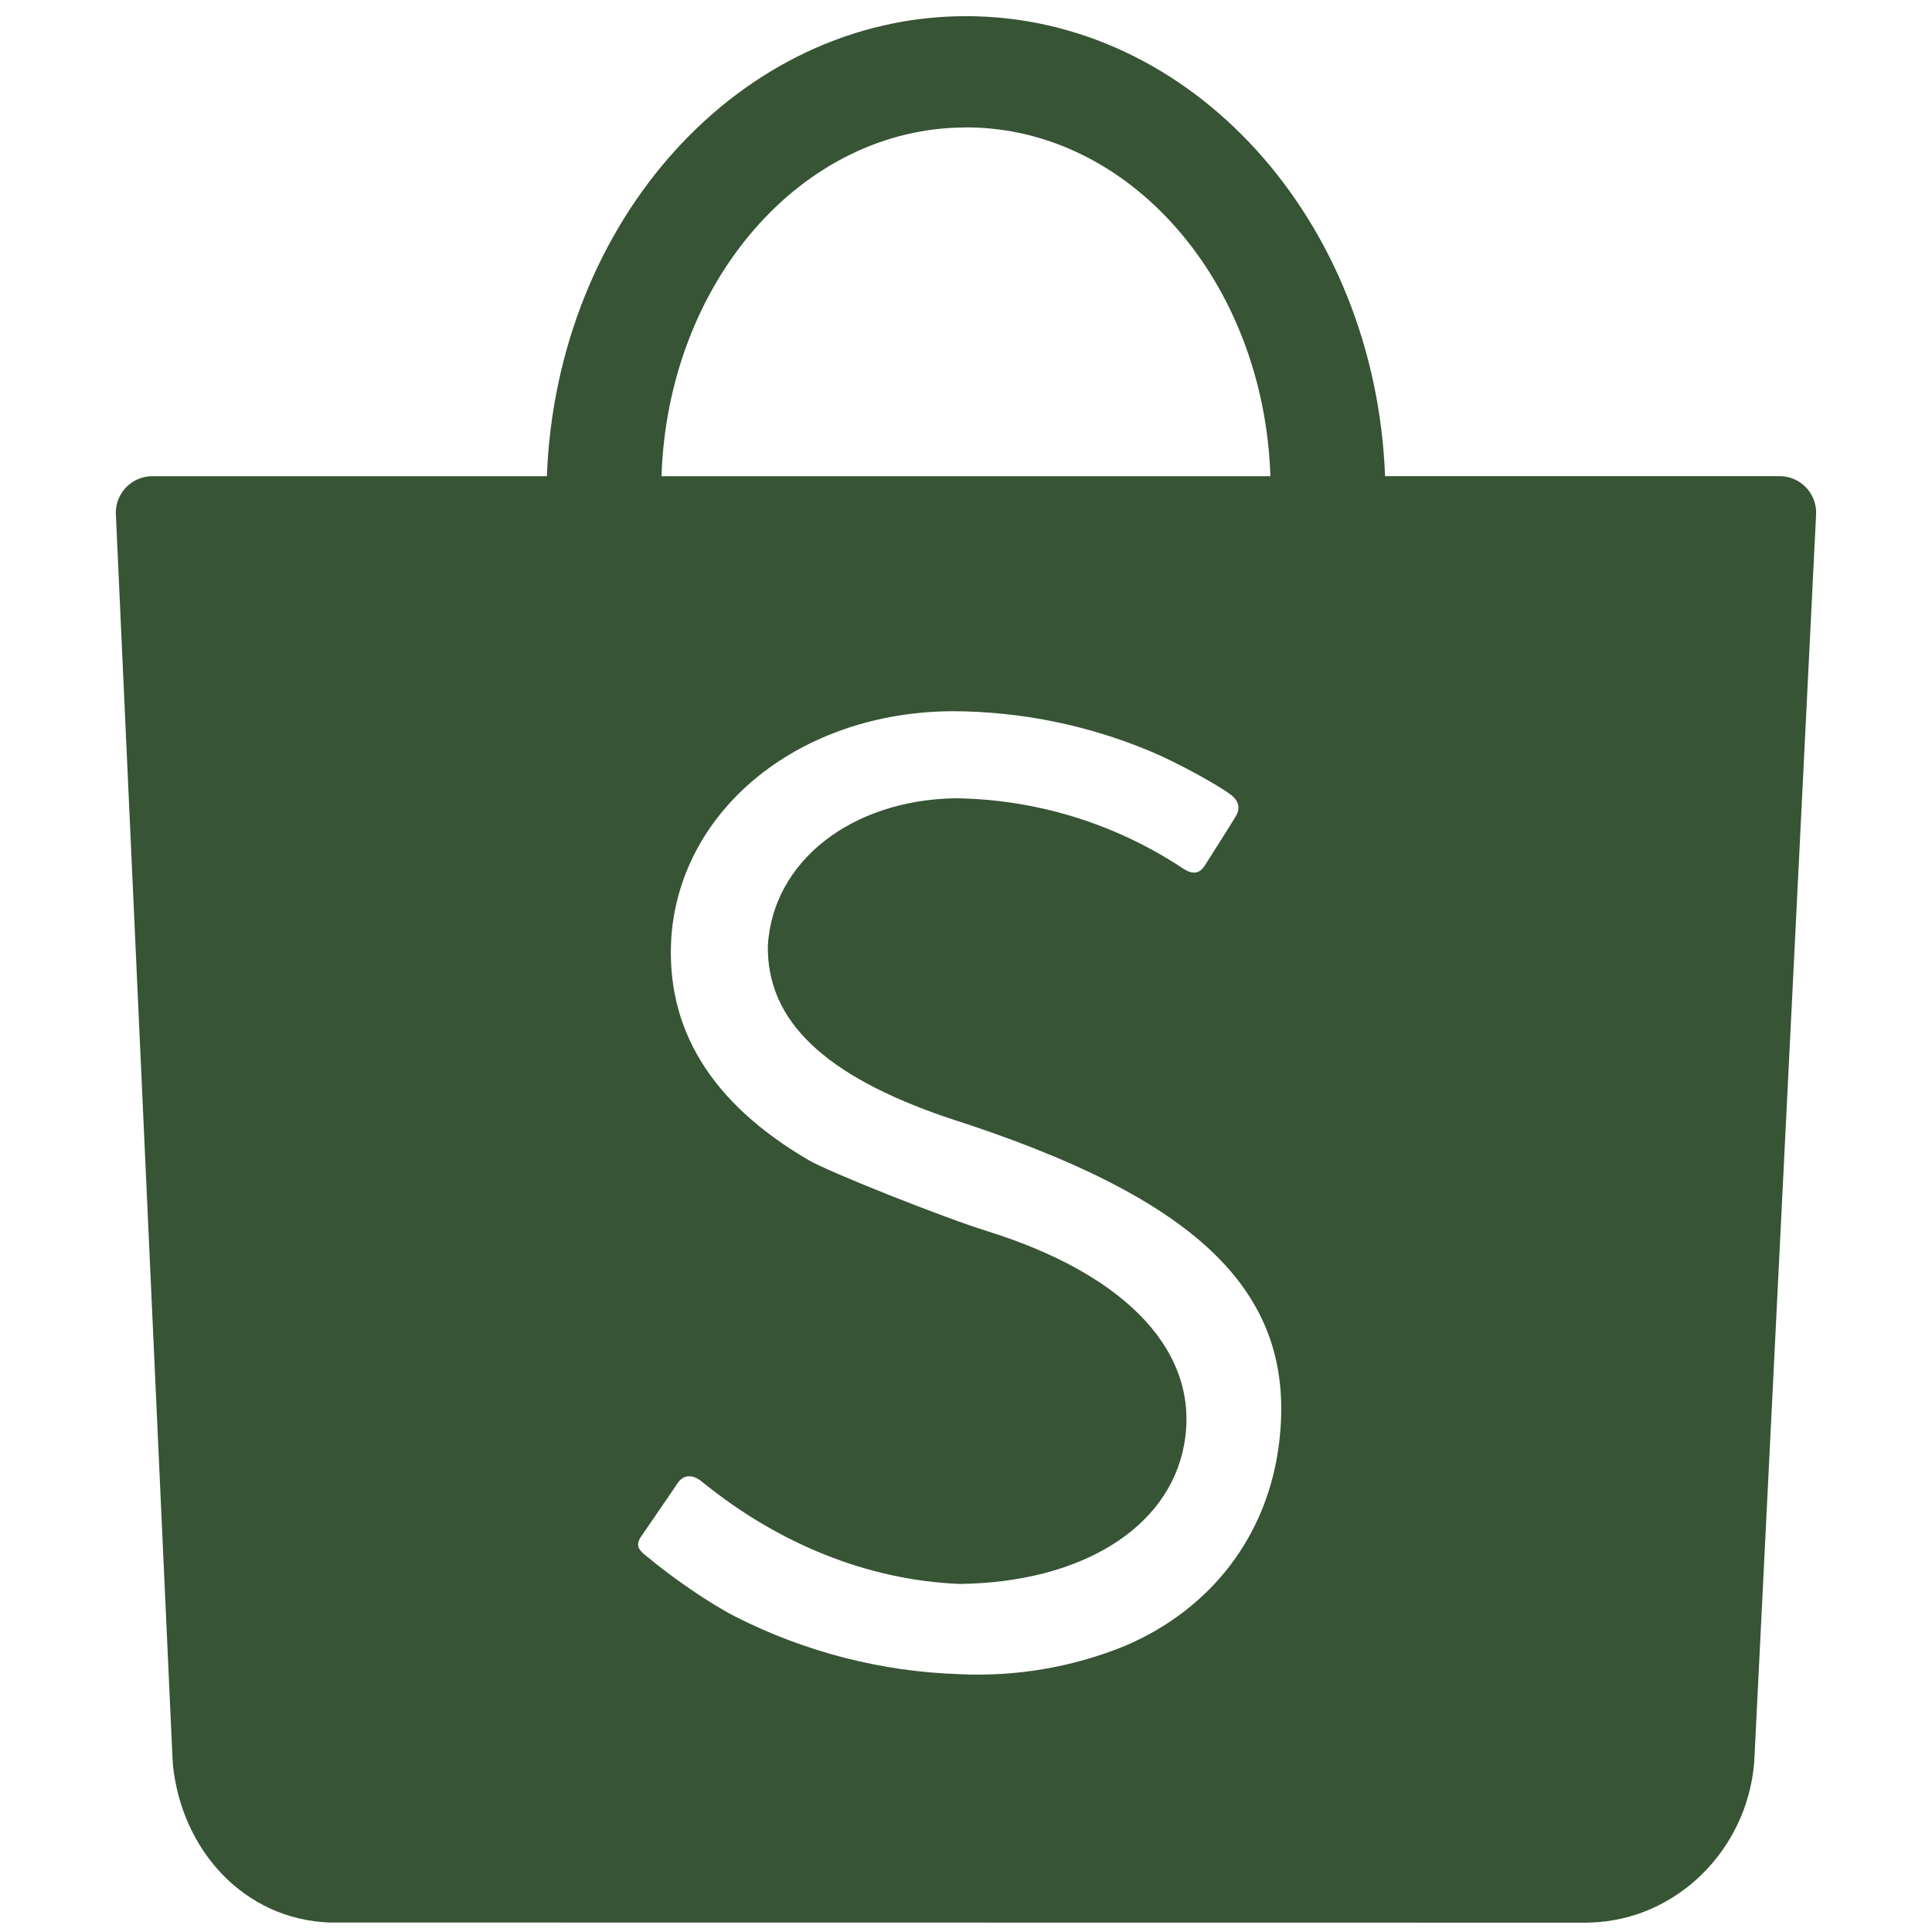 <svg width="76" height="76" viewBox="0 0 76 76" fill="none" xmlns="http://www.w3.org/2000/svg">
<g clip-path="url(#clip0_154_1318)">
<path d="M50.316 56.77C51.035 50.898 47.253 47.155 37.269 43.967C32.431 42.317 30.153 40.155 30.206 37.183C30.41 33.883 33.481 31.48 37.556 31.402C40.766 31.436 43.896 32.403 46.566 34.183C46.928 34.408 47.181 34.37 47.388 34.058C47.669 33.608 48.372 32.517 48.606 32.12C48.766 31.87 48.797 31.539 48.394 31.245C47.816 30.817 46.194 29.948 45.322 29.583C42.839 28.532 40.172 27.986 37.475 27.977C31.506 28.002 26.81 31.773 26.413 36.808C26.159 40.445 27.961 43.39 31.819 45.642C32.641 46.117 37.069 47.88 38.831 48.43C44.375 50.155 47.253 53.248 46.575 56.858C45.96 60.13 42.516 62.245 37.769 62.308C34.01 62.164 30.622 60.63 27.997 58.589L27.556 58.245C27.232 57.995 26.875 58.011 26.66 58.339C26.503 58.58 25.485 60.048 25.228 60.433C24.988 60.77 25.119 60.958 25.369 61.164C26.463 62.08 27.922 63.08 28.913 63.586C31.657 64.984 34.675 65.76 37.753 65.858C39.969 65.963 42.182 65.586 44.238 64.752C47.66 63.298 49.872 60.395 50.316 56.77ZM38 5.014C31.538 5.014 26.269 11.108 26.022 18.733H49.975C49.722 11.105 44.456 5.011 38 5.011M62.535 75.63L62.285 75.633L12.96 75.627C9.603 75.502 7.138 72.783 6.8 69.405L6.769 68.795L4.56 20.277C4.545 20.082 4.571 19.886 4.634 19.701C4.698 19.516 4.799 19.347 4.93 19.202C5.062 19.058 5.222 18.941 5.4 18.861C5.578 18.78 5.77 18.737 5.966 18.733H21.513C21.891 8.661 29.125 0.636 38 0.636C46.875 0.636 54.103 8.664 54.485 18.73H70.01C70.204 18.73 70.396 18.77 70.575 18.848C70.753 18.924 70.915 19.037 71.048 19.178C71.182 19.319 71.286 19.486 71.353 19.668C71.421 19.851 71.451 20.045 71.441 20.239L69.025 68.952L69.003 69.361C68.71 72.78 65.944 75.539 62.535 75.63Z" fill="#375435"/>
</g>
<defs>
<clipPath id="clip0_154_1318">
<rect width="75" height="75" fill="white" transform="translate(0.5 0.636)"/>
</clipPath>
</defs>
</svg>
